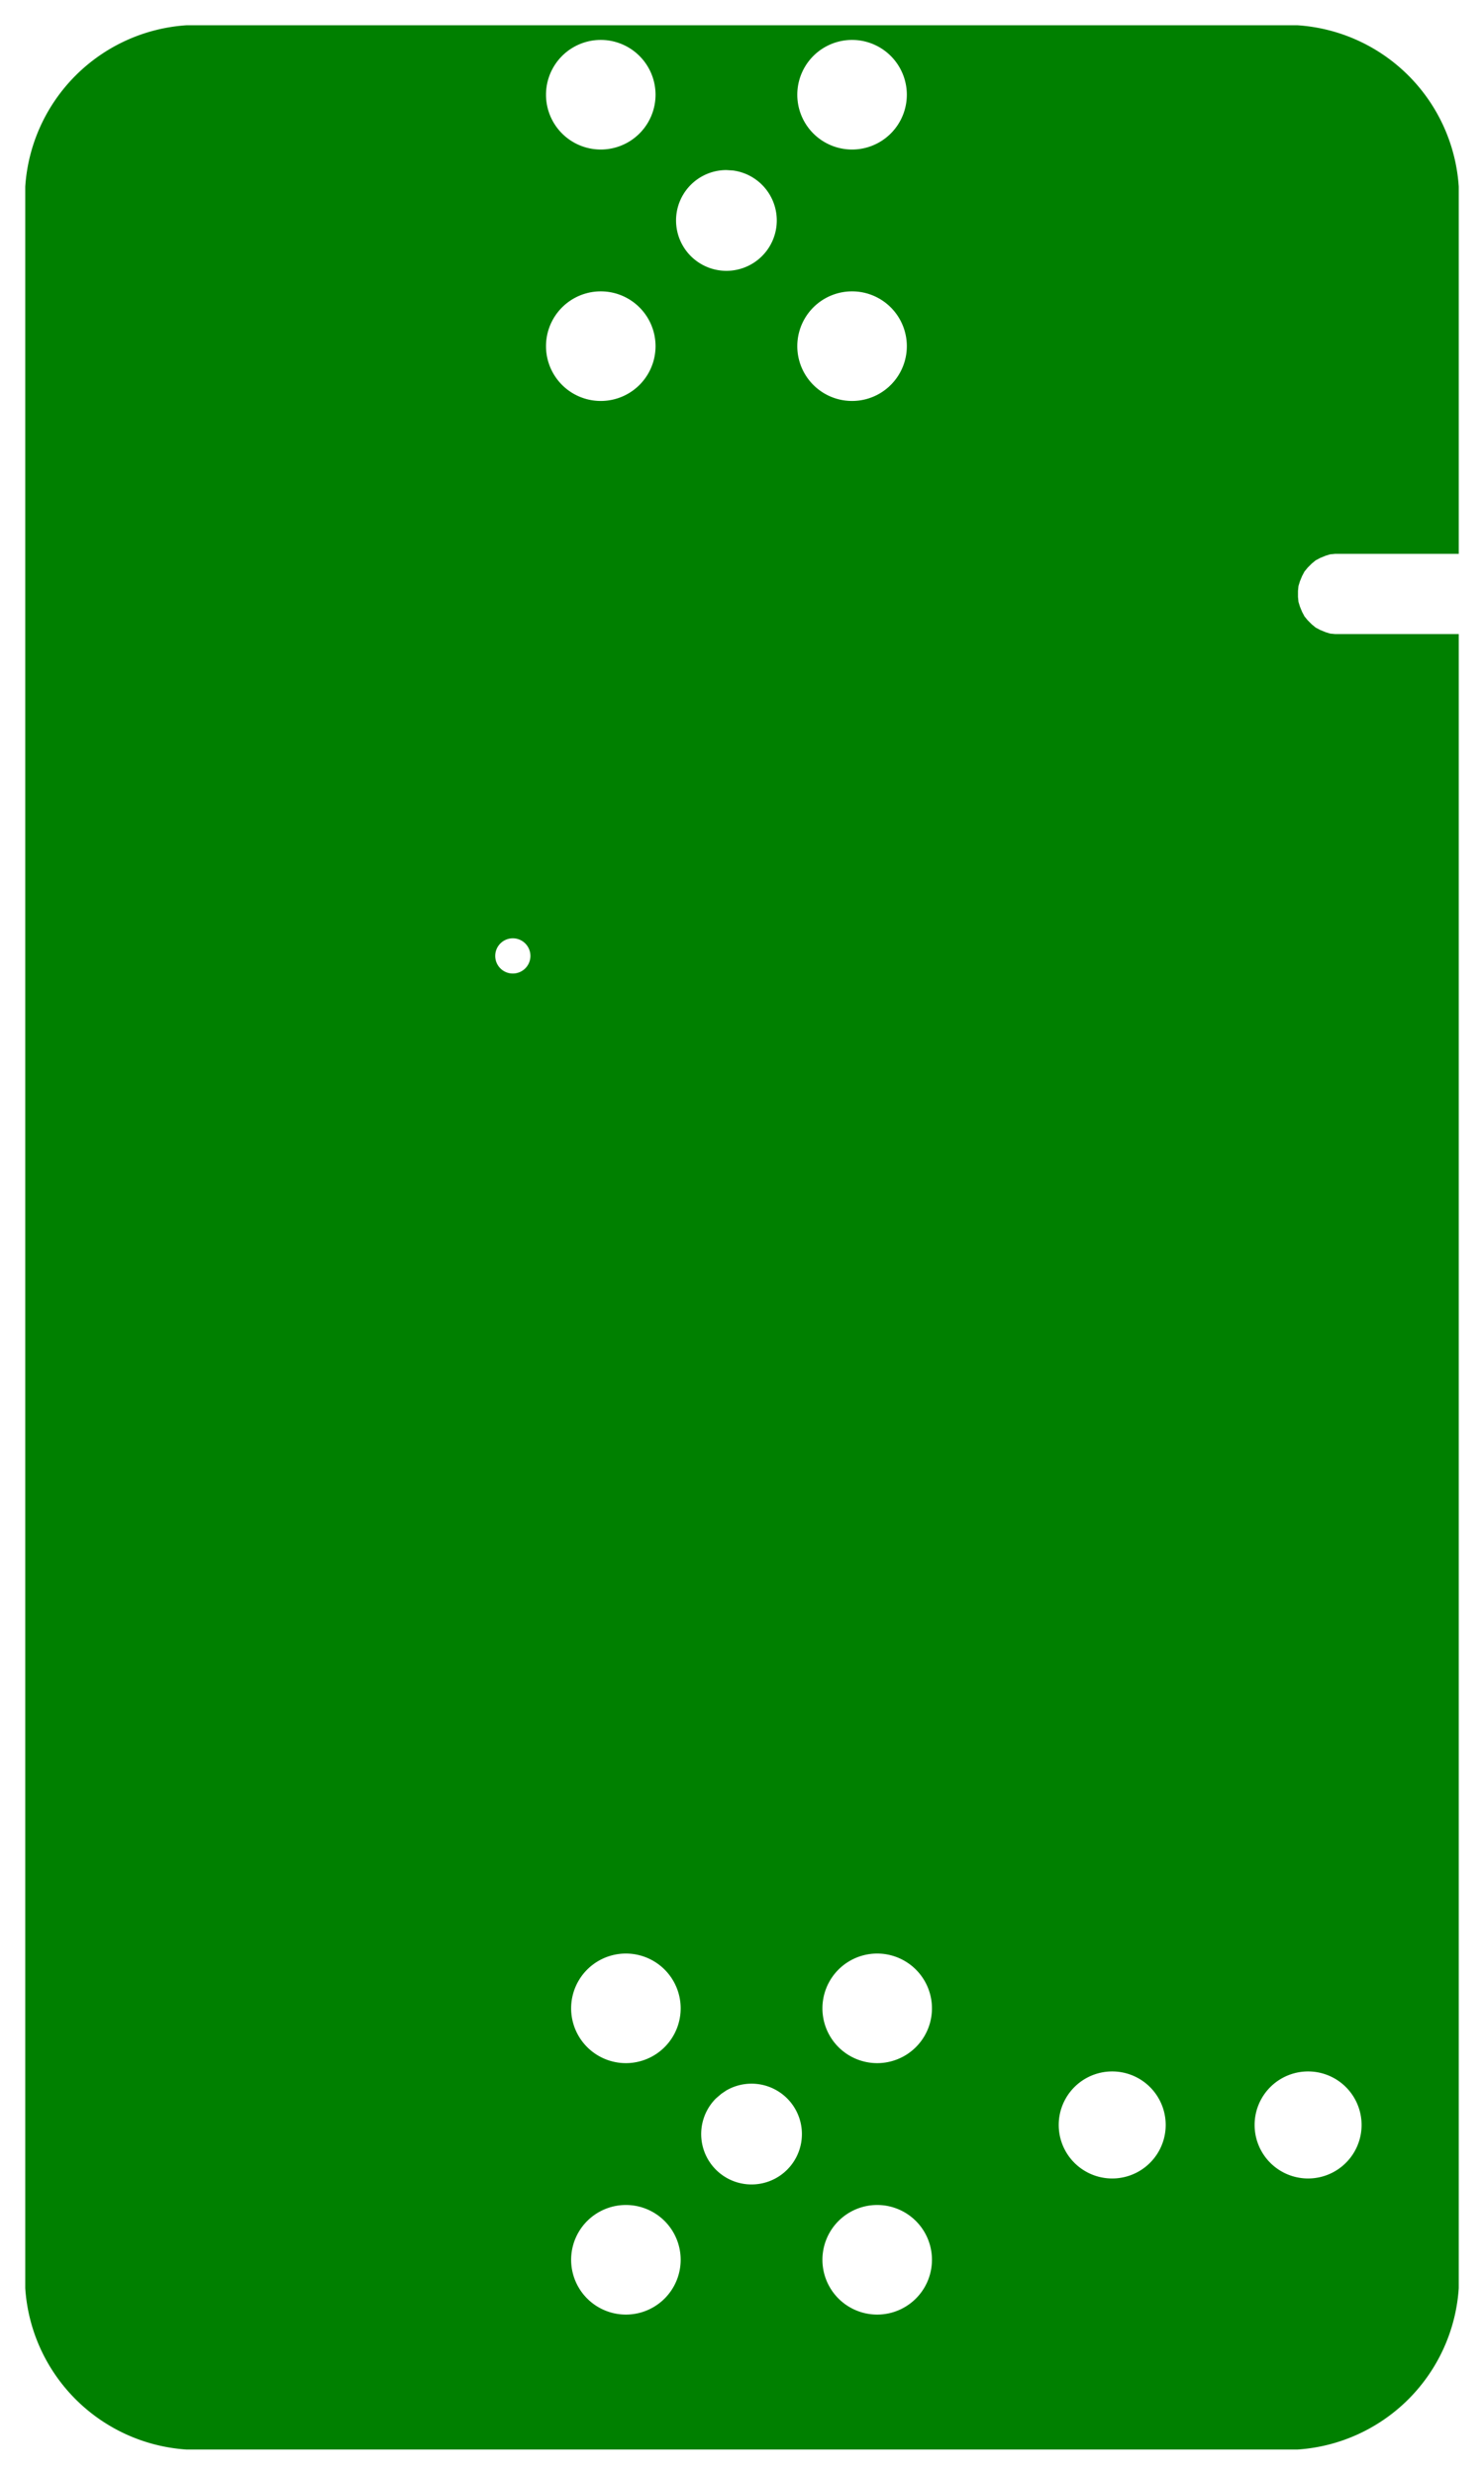 <svg width="30mm" height="50mm" viewBox="0 0 11811025 19685039"  version="1.1" xmlns="http://www.w3.org/2000/svg" xmlns:xlink="http://www.w3.org/1999/xlink">
<desc>
Origin 0 0 Bound 1968504 1968504 11811025 19685039
</desc>
<g fill-rule="evenodd" fill="rgb(0, 128, 0)" stroke="black" stroke-width="1" transform="translate(0, 19685039) scale(1, -1) translate(-1968504, -1968504)">
<path id="N" d="M 12294768.00 21452574.00 A 1376793.66 1376793.66 0 0 0 13578559.00 20168782.00 L 13578560.00 17248212.00 L 12594612.00 17248212.00 L 12555405.00 17244349.00 L 12517705.00 17232913.00 L 12474295.00 17214931.00 L 12439551.00 17196358.00 L 12409100.00 17171368.00 L 12375875.00 17138143.00 L 12350882.00 17107688.00 L 12332311.00 17072944.00 L 12314330.00 17029534.00 L 12302894.00 16991834.00 L 12299032.00 16952627.00 L 12299032.00 16905640.00 L 12302894.00 16866433.00 L 12314330.00 16828733.00 L 12332311.00 16785323.00 L 12350882.00 16750579.00 L 12375875.00 16720124.00 L 12409100.00 16686899.00 L 12439554.00 16661907.00 L 12474299.00 16643335.00 L 12517709.00 16625354.00 L 12555409.00 16613918.00 L 12594616.00 16610056.00 L 13578560.00 16610056.00 L 13578558.00 3453261.00 A 1376771.05 1376771.05 0 0 0 12294767.00 2169471.00 L 3453262.00 2169472.00 A 1376762.39 1376762.39 0 0 0 2169472.00 3453262.00 L 2169472.00 20168784.00 A 1376762.39 1376762.39 0 0 0 3453263.00 21452575.00 L 12294768.00 21452574.00  zM 6949992.73 3678791.81 m -435881.19 0 a 435881.19 435881.19 0 1 1 871762.38 0a 435881.19 435881.19 0 1 1 -871762.38 0M 6949992.73 5678791.81 m -435881.19 0 a 435881.19 435881.19 0 1 1 871762.38 0a 435881.19 435881.19 0 1 1 -871762.38 0M 7749571.00 5025893.00 L 7710819.05 5000000.00 L 7666551.00 4962189.00 A 400808.64 400808.64 0 1 1 7749571.00 5025893.00  zM 8949992.73 3678791.81 m -435881.19 0 a 435881.19 435881.19 0 1 1 871762.38 0a 435881.19 435881.19 0 1 1 -871762.38 0M 8949992.73 5678791.81 m -435881.19 0 a 435881.19 435881.19 0 1 1 871762.38 0a 435881.19 435881.19 0 1 1 -871762.38 0M 10820470.58 4751195.13 m -425699.87 0 a 425699.87 425699.87 0 1 1 851399.74 0a 425699.87 425699.87 0 1 1 -851399.74 0M 12379526.58 4751195.13 m -425699.87 0 a 425699.87 425699.87 0 1 1 851399.74 0a 425699.87 425699.87 0 1 1 -851399.74 0M 6050002.37 14049983.06 m -140060.94 0 a 140060.94 140060.94 0 1 1 280121.87 0a 140060.94 140060.94 0 1 1 -280121.87 0M 6749992.73 18900051.81 m -435881.19 0 a 435881.19 435881.19 0 1 1 871762.38 0a 435881.19 435881.19 0 1 1 -871762.38 0M 8749992.73 18900051.81 m -435881.19 0 a 435881.19 435881.19 0 1 1 871762.38 0a 435881.19 435881.19 0 1 1 -871762.38 0M 6749992.73 20900051.81 m -435881.19 0 a 435881.19 435881.19 0 1 1 871762.38 0a 435881.19 435881.19 0 1 1 -871762.38 0M 7750000.00 20300858.00 A 400819.03 400819.03 0 1 1 7802322.00 20297429.00 L 7750000.00 20300858.00  zM 8749992.73 20900051.81 m -435881.19 0 a 435881.19 435881.19 0 1 1 871762.38 0a 435881.19 435881.19 0 1 1 -871762.38 0"/>
</g>
</svg>
